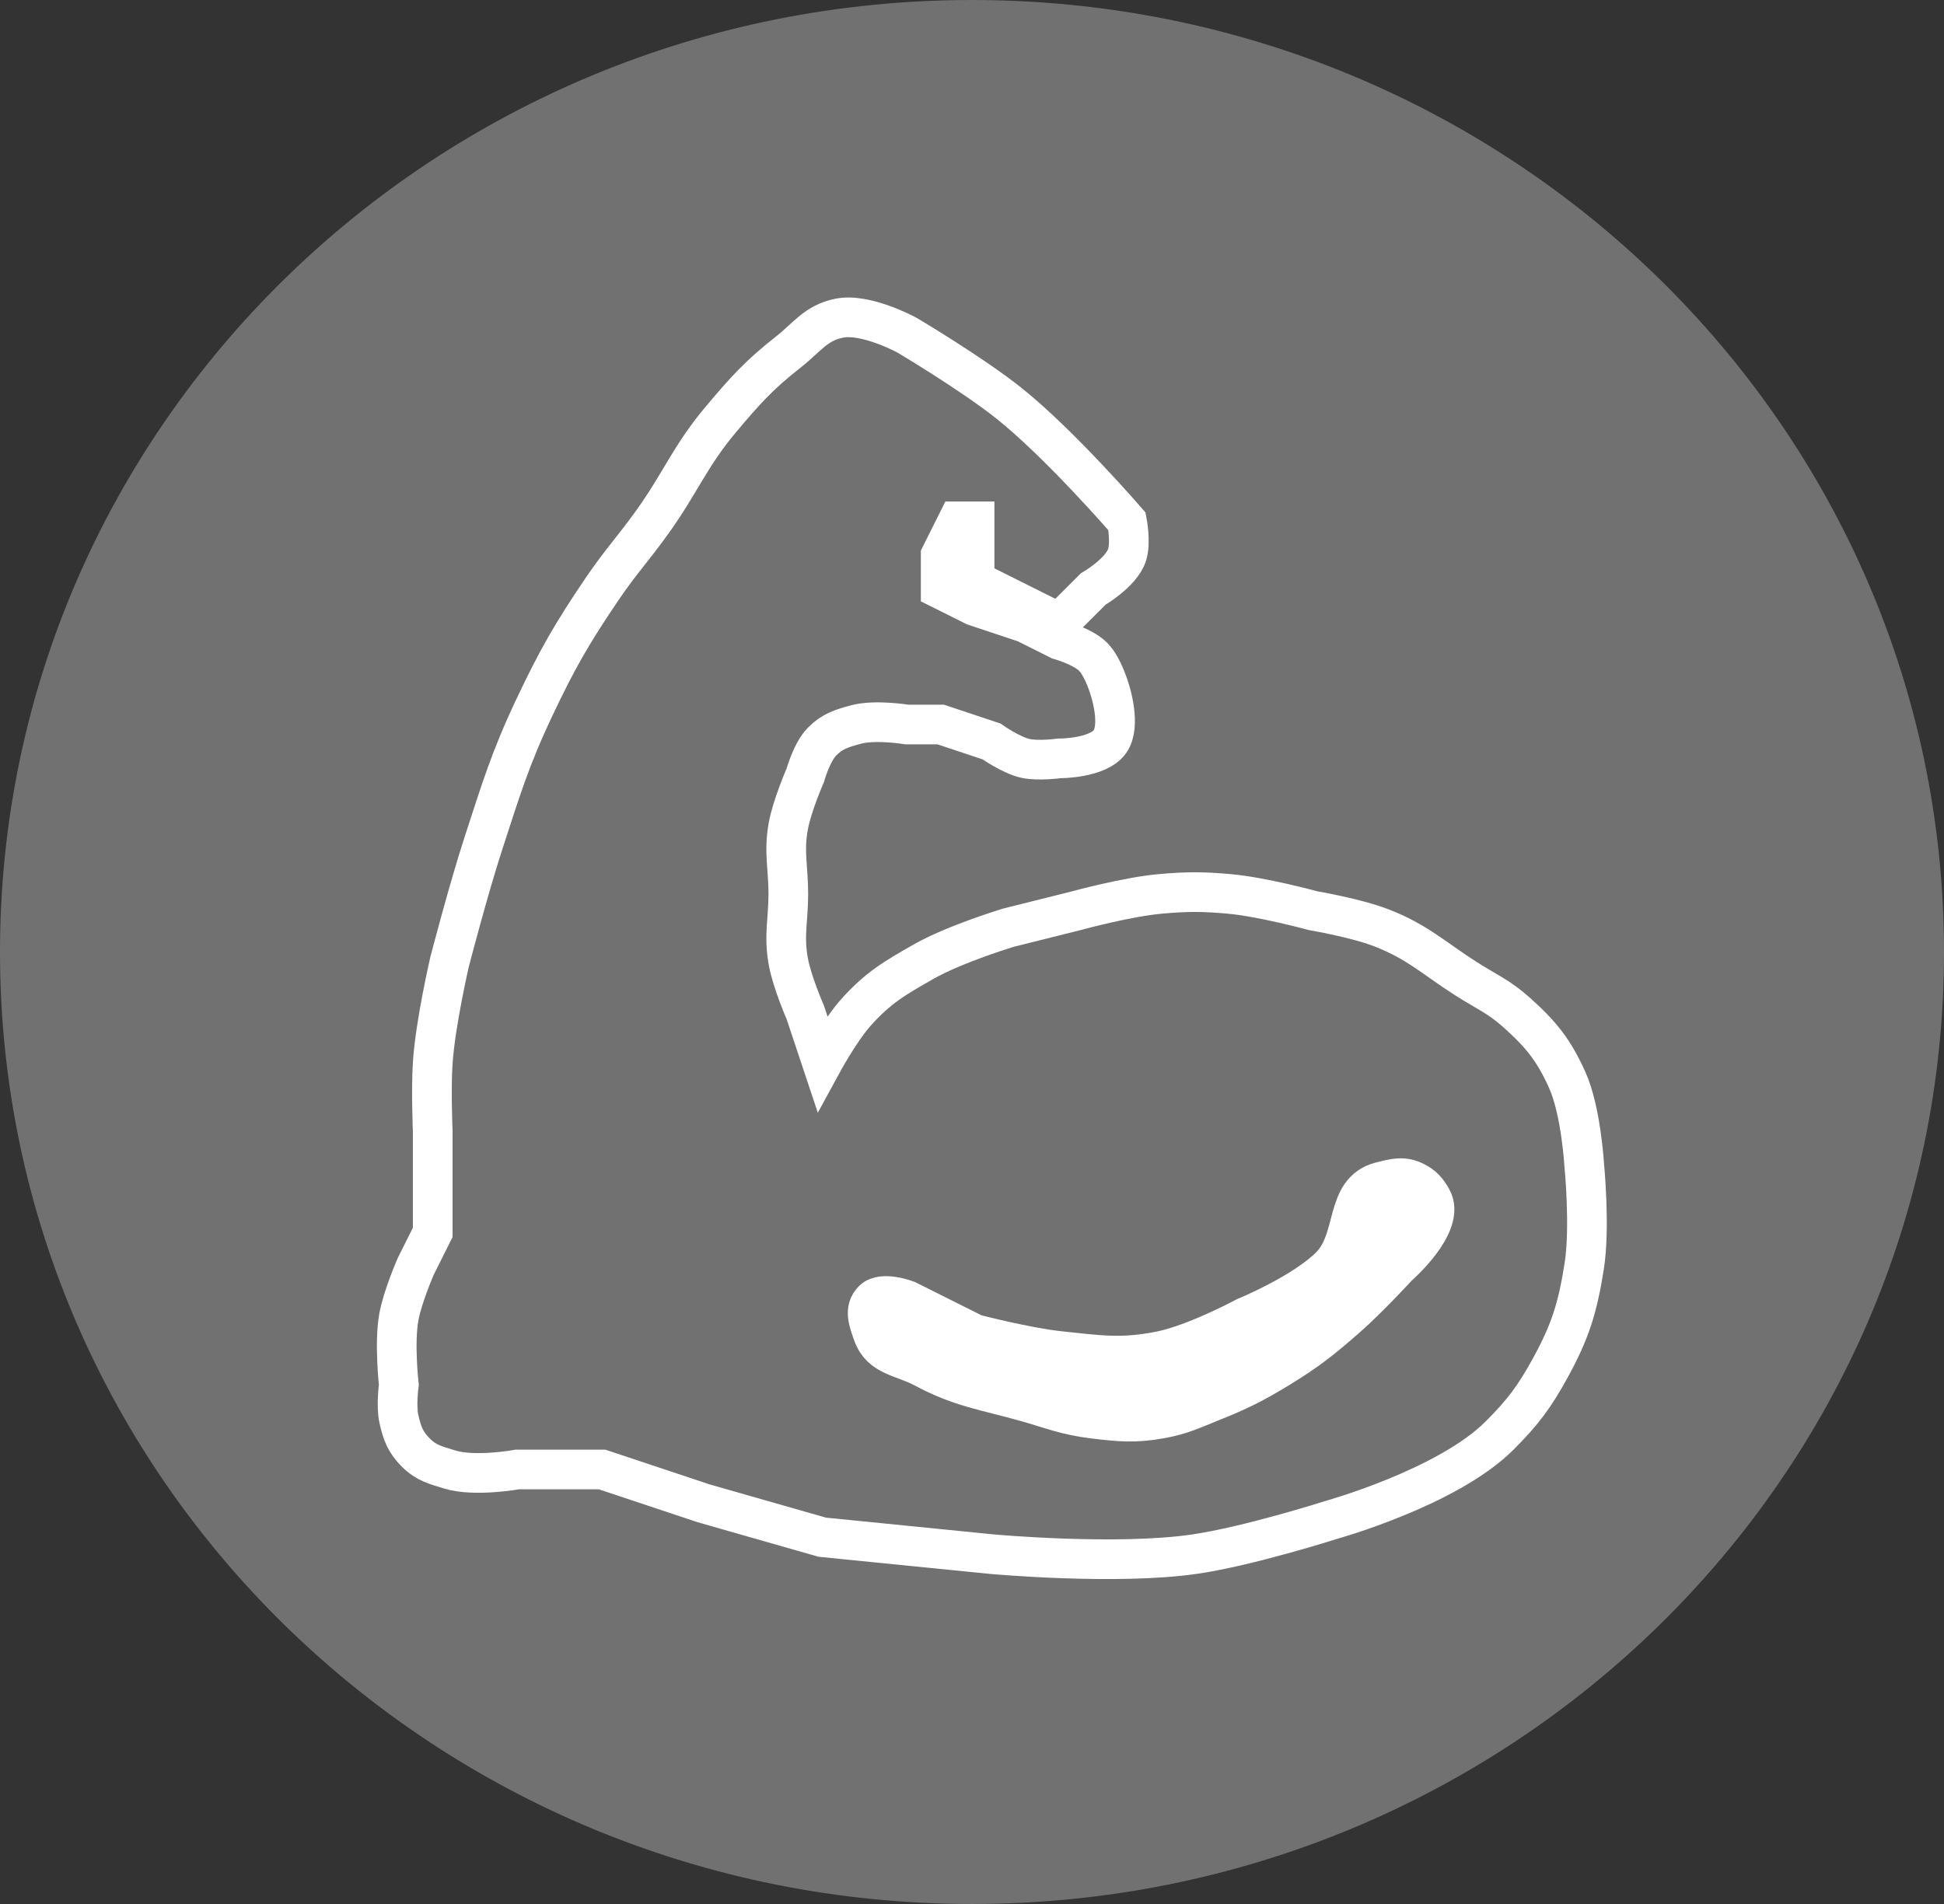 <svg width="49" height="48" viewBox="0 0 49 48" fill="none" xmlns="http://www.w3.org/2000/svg">
<rect x="0" y="0" width="49" height="48" fill="#333333" stroke="none"/>
<path d="M49 24C49 37.255 38.031 48 24.5 48C10.969 48 0 37.255 0 24C0 10.745 10.969 0 24.5 0C38.031 0 49 10.745 49 24Z" fill="#717171"/>
<path d="M17.736 37.899L15.175 37.046H13.894H13.041C13.041 37.046 11.971 37.242 11.334 37.046C10.977 36.936 10.743 36.882 10.48 36.619C10.216 36.355 10.134 36.129 10.053 35.765C9.981 35.44 10.053 34.911 10.053 34.911C10.053 34.911 9.934 33.86 10.053 33.204C10.147 32.685 10.48 31.924 10.48 31.924L10.907 31.07V28.509C10.907 28.509 10.863 27.467 10.907 26.802C10.973 25.79 11.334 24.241 11.334 24.241C11.334 24.241 11.811 22.407 12.187 21.253C12.629 19.899 12.859 19.126 13.468 17.838C14.042 16.623 14.421 15.963 15.175 14.851C15.643 14.161 15.971 13.821 16.455 13.143C17.154 12.166 17.39 11.503 18.163 10.582C18.769 9.86 19.128 9.457 19.87 8.875C20.343 8.504 20.562 8.142 21.15 8.022C21.824 7.884 22.858 8.448 22.858 8.448C22.858 8.448 24.477 9.408 25.419 10.156C26.711 11.182 28.406 13.143 28.406 13.143C28.406 13.143 28.512 13.681 28.406 13.997C28.257 14.444 27.553 14.851 27.553 14.851L26.699 15.704L24.138 14.424H24.565V13.997V13.143H24.138L23.711 13.997V14.851L24.565 15.277L25.846 15.704L26.699 16.131C26.699 16.131 27.289 16.294 27.553 16.558C27.816 16.822 27.98 17.412 27.98 17.412C27.98 17.412 28.264 18.281 27.98 18.692C27.68 19.125 26.699 19.119 26.699 19.119C26.699 19.119 26.171 19.191 25.846 19.119C25.482 19.038 24.992 18.692 24.992 18.692L23.711 18.265H22.858C22.858 18.265 22.06 18.134 21.577 18.265C21.218 18.363 20.987 18.429 20.724 18.692C20.46 18.956 20.297 19.546 20.297 19.546C20.297 19.546 19.964 20.308 19.87 20.826C19.751 21.482 19.87 21.867 19.87 22.534C19.87 23.2 19.751 23.585 19.87 24.241C19.964 24.759 20.297 25.521 20.297 25.521L20.724 26.802C20.724 26.802 21.177 25.969 21.577 25.521C22.133 24.9 22.56 24.653 23.285 24.241C24.065 23.797 25.419 23.387 25.419 23.387L27.126 22.96C27.126 22.96 28.413 22.607 29.26 22.534C29.924 22.476 30.303 22.476 30.967 22.534C31.814 22.607 33.102 22.96 33.102 22.96C33.102 22.96 34.167 23.14 34.809 23.387C35.716 23.736 36.124 24.143 36.943 24.668C37.449 24.992 37.776 25.121 38.223 25.521C38.844 26.077 39.162 26.468 39.504 27.229C39.852 28.004 39.931 29.363 39.931 29.363C39.931 29.363 40.087 30.936 39.931 31.924C39.766 32.965 39.584 33.56 39.077 34.485C38.676 35.215 38.386 35.603 37.797 36.192C36.479 37.51 33.528 38.326 33.528 38.326C33.528 38.326 31.474 38.981 30.114 39.18C28.135 39.469 24.992 39.18 24.992 39.18L20.724 38.753L17.736 37.899Z" stroke="white"/>
<path d="M33.528 31.924C34.216 31.236 33.866 30.025 34.809 29.79C35.132 29.709 35.364 29.64 35.663 29.79C35.873 29.895 35.972 30.012 36.089 30.216C36.459 30.863 35.236 31.924 35.236 31.924C35.236 31.924 34.487 32.738 33.955 33.204C33.329 33.754 32.959 34.05 32.248 34.484C31.612 34.873 31.233 35.061 30.541 35.338C30.051 35.534 29.779 35.671 29.26 35.765C28.604 35.884 28.215 35.845 27.553 35.765C26.87 35.682 26.507 35.525 25.846 35.338C24.831 35.052 24.214 34.982 23.285 34.484C22.755 34.201 22.204 34.198 22.004 33.631C21.893 33.316 21.768 33.013 22.004 32.777C22.24 32.541 22.858 32.777 22.858 32.777L24.565 33.631C24.565 33.631 25.854 33.967 26.699 34.058C27.694 34.164 28.28 34.257 29.26 34.058C30.14 33.879 31.394 33.204 31.394 33.204C31.394 33.204 32.841 32.611 33.528 31.924Z" fill="white" stroke="white"/>
</svg>
